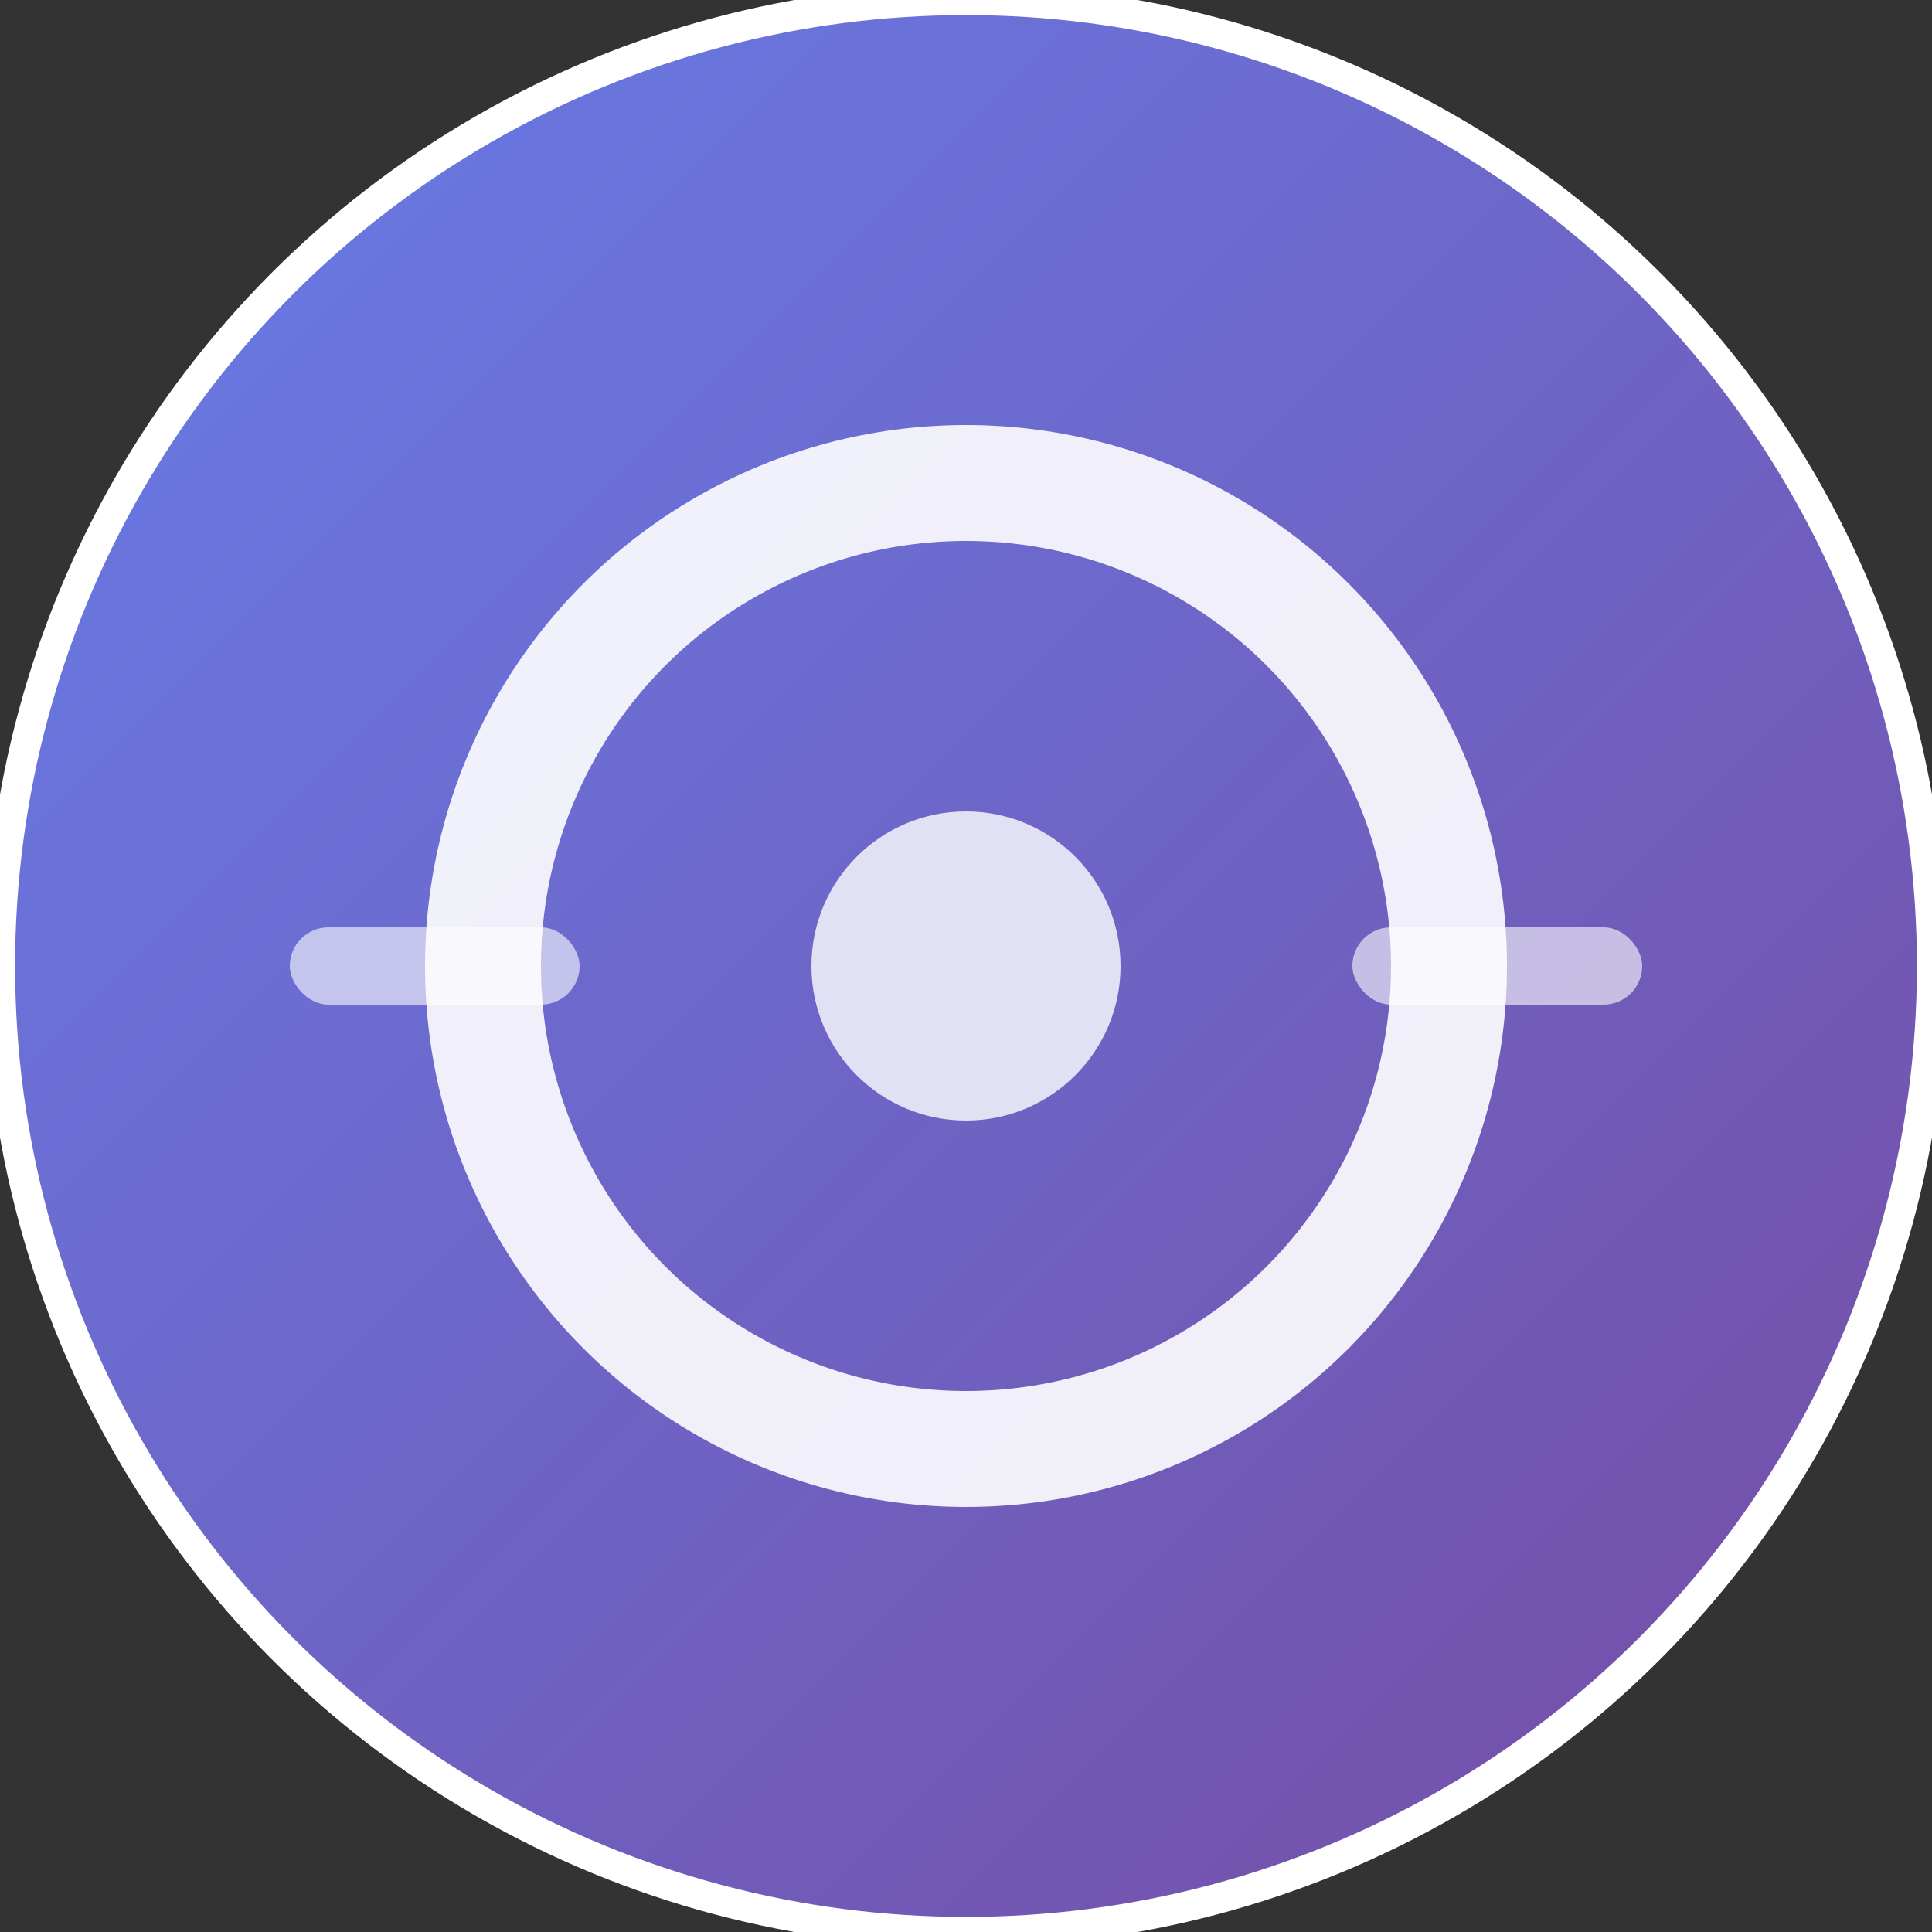 <?xml version="1.0" encoding="UTF-8"?>
<svg width="128" height="128" viewBox="0 0 128 128" xmlns="http://www.w3.org/2000/svg">
  <rect x="0" y="0" width="128" height="128" fill="#333333" stroke="none"/>
  <defs>
    <linearGradient id="gradient" x1="0%" y1="0%" x2="100%" y2="100%">
      <stop offset="0%" style="stop-color:#667eea;stop-opacity:1" />
      <stop offset="100%" style="stop-color:#764ba2;stop-opacity:1" />
    </linearGradient>
    
  </defs>
  
  
  
  <!-- Background circle -->
  <circle cx="64" cy="64" r="64" fill="url(#gradient)" stroke="#ffffff" stroke-width="2"/>
  
  <!-- OllamaMax "O" Letter -->
  <circle cx="64" cy="64" r="32" fill="none" stroke="#ffffff" stroke-width="7.68" opacity="0.9"/>
  
  <!-- Inner dot for "O" -->
  <circle cx="64" cy="64" r="10.24" fill="#ffffff" opacity="0.8"/>
  
  <!-- Tech accent marks -->
  <rect x="19.2" y="61.44" width="19.2" height="5.12" rx="2.56" fill="#ffffff" opacity="0.6"/>
  <rect x="89.6" y="61.44" width="19.2" height="5.12" rx="2.56" fill="#ffffff" opacity="0.6"/>
  
  
</svg>